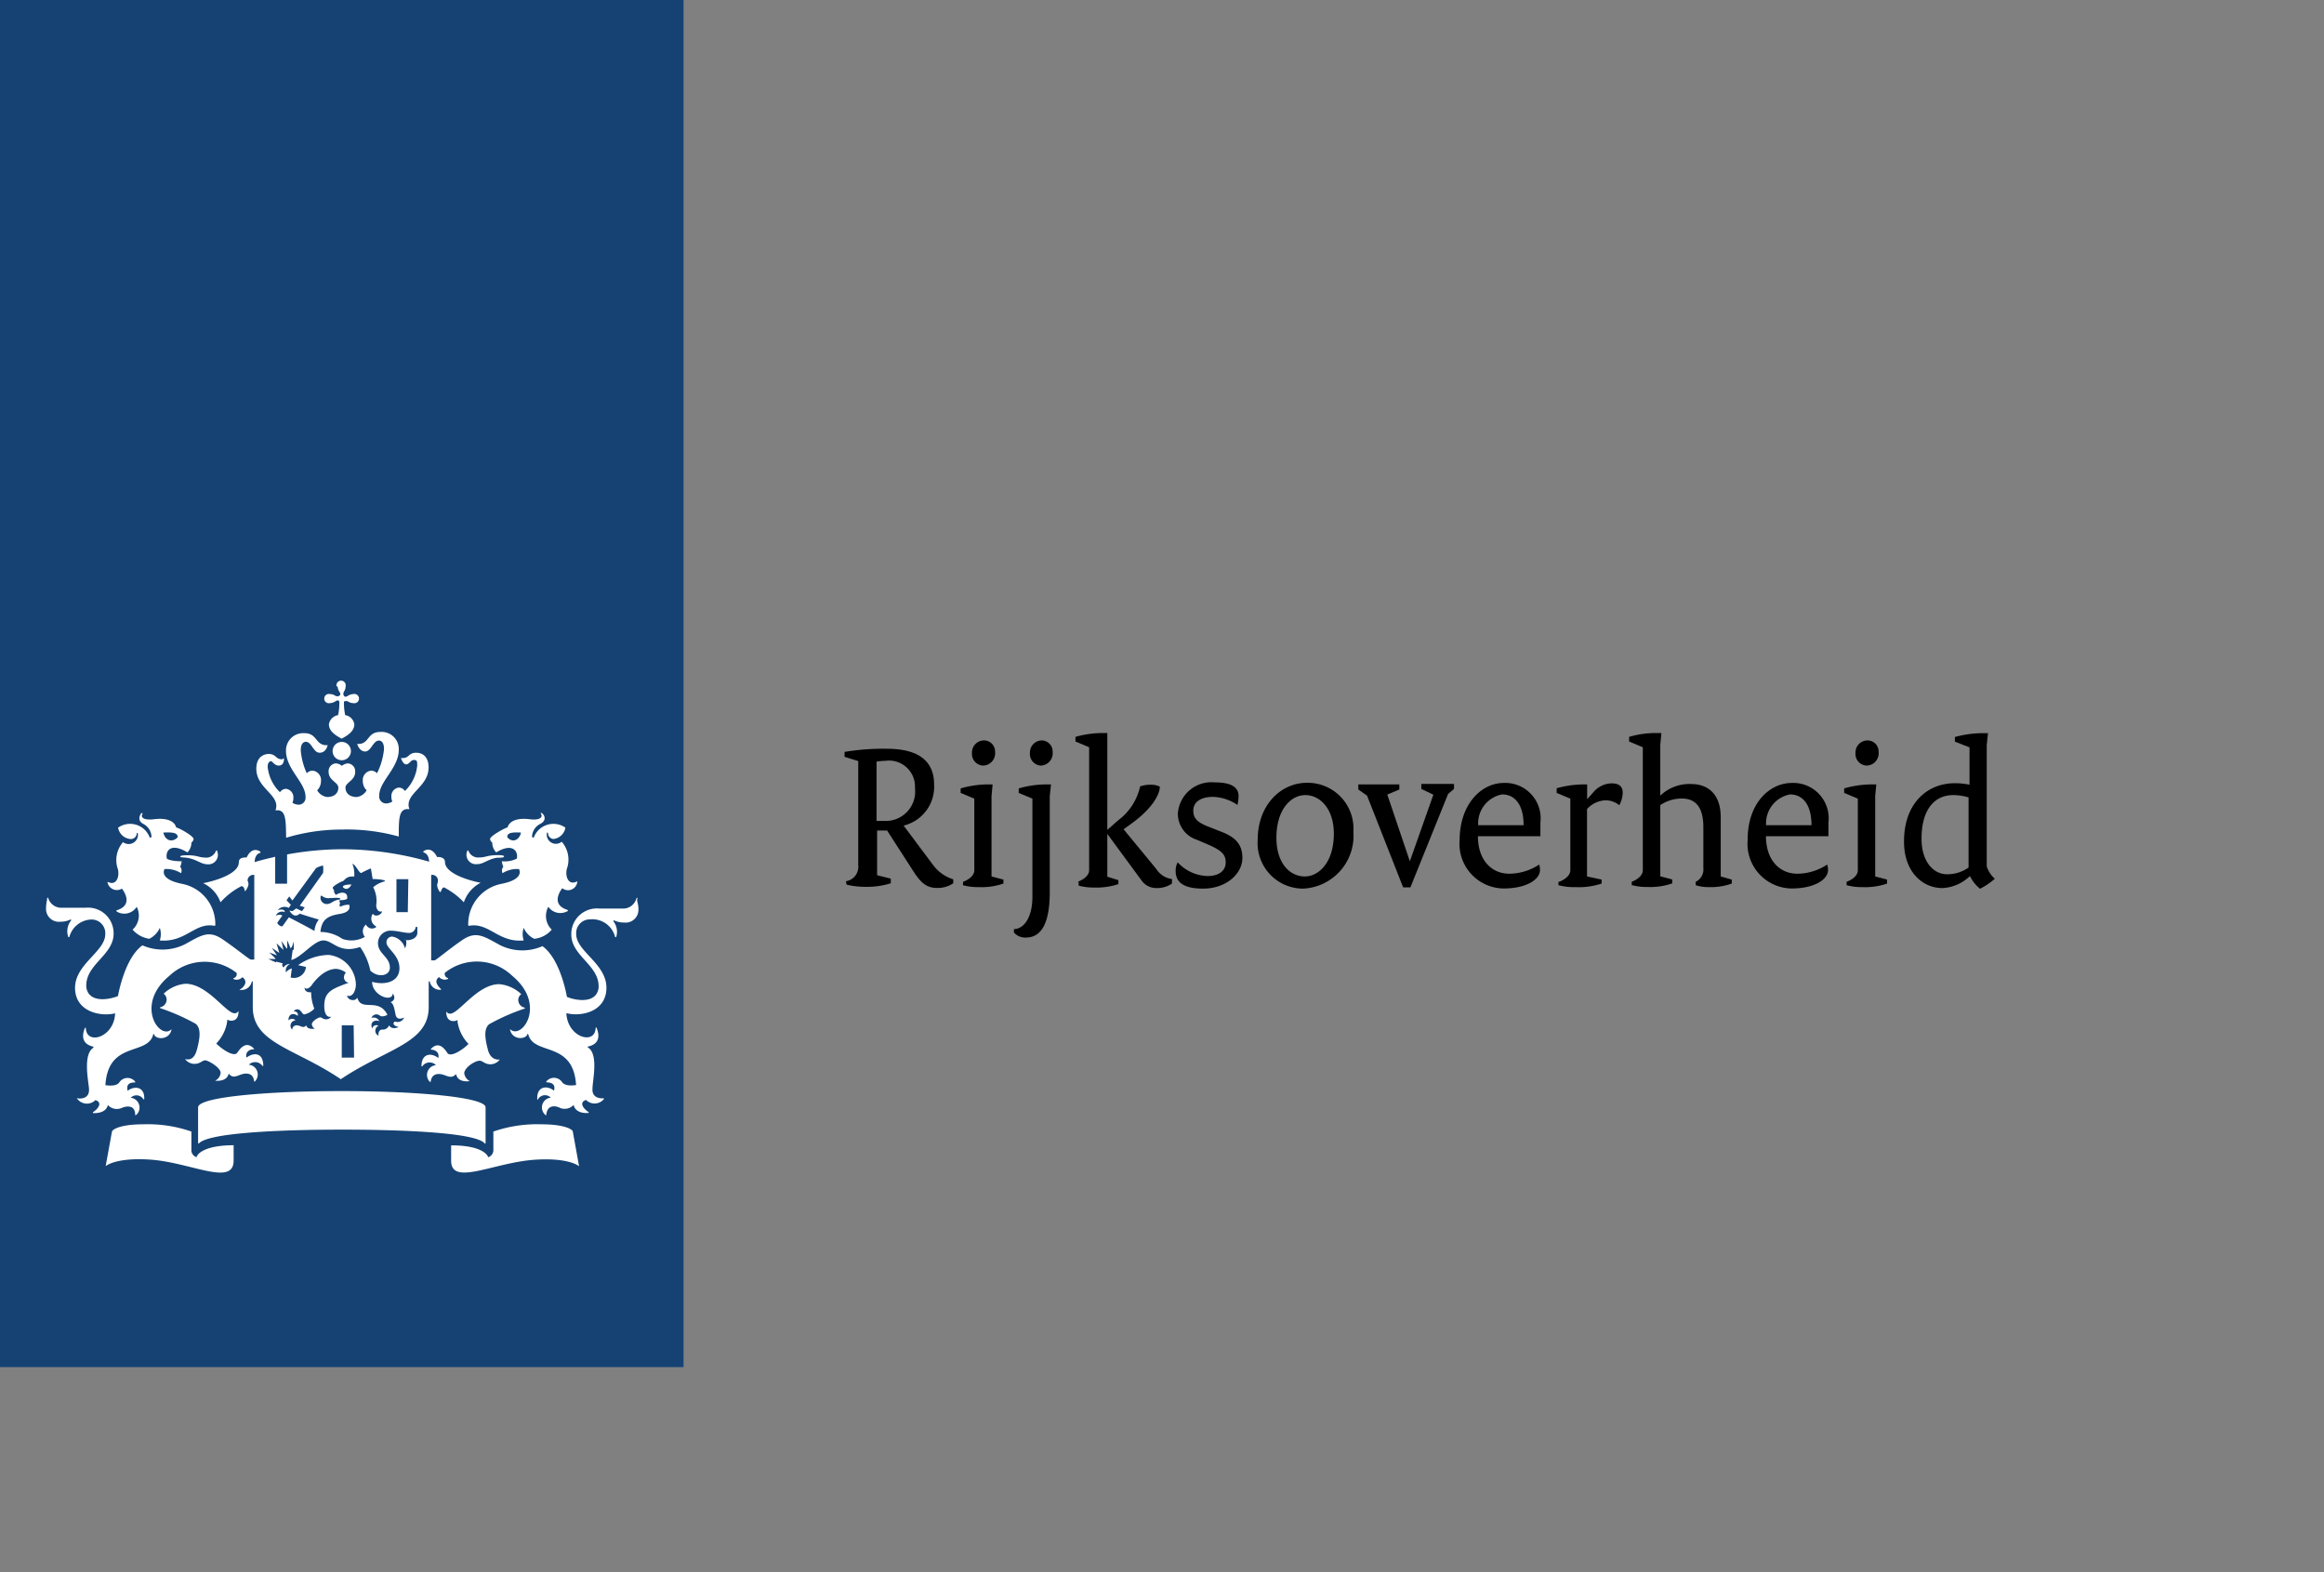 <svg id="Laag_1" data-name="Laag 1" xmlns="http://www.w3.org/2000/svg" width="170" height="115" viewBox="0 0 170 115"><rect x="0" y="0" width="170" height="115" fill="#808080" stroke="none"/><defs><style>.cls-1{fill:none;}.cls-2{fill:#154273;}.cls-3{fill:#fff;}</style></defs><title>logo-ro2</title><g id="Laag_1-2" data-name="Laag 1"><rect class="cls-1" width="314" height="125"/><rect class="cls-2" width="50" height="100"/><path class="cls-3" d="M25.9,77.36H25V75h.87Zm3.93-10.64H29V64.31h.87ZM13.71,62.56c-.07,0-.52,0-.52.09s.21.05.52.1c.7.12,1,.47,1.46.47a.69.69,0,0,0,.72-.94c0-.11-.09-.08-.11,0a.76.76,0,0,1-.79.45C14.53,62.72,14.44,62.56,13.71,62.56ZM8.92,65c.08.11.9,1.17-.36,1.58-.06,0-.07.07,0,.11A1.07,1.07,0,0,0,10,66.33,1.39,1.39,0,0,1,9.7,68a2,2,0,0,0,1.22.67,1.62,1.62,0,0,0,.77-.8,1.48,1.48,0,0,1,0,.92c1.9.17,2.57-1.35,4-1.07,0,0,.06,0,.06-.06a3,3,0,0,0-2.39-3c-1.81-.35-1.32-1.09-1.32-1.09a2,2,0,0,1,1.2.3.43.43,0,0,0-.06-.47,1.28,1.28,0,0,0,.11-.4c-.86,0-1.08-.19-1.08-.19-.13-.51.22-1.23,1.5-.46a1,1,0,0,0,.29-.72.36.36,0,0,0,.16-.26c0-.21-1-.78-1.28-.85-.06-.31-.46-.75-1.66-.59-.57.07-1-.08-.79-.41,0-.06-.07-.07-.12,0s-.31.5.18.75a1.1,1.1,0,0,1,.59.91c0,.12-.13.13-.16,0a1.53,1.53,0,0,0-2.28-.64,1,1,0,0,0,.87.83A.43.43,0,0,0,10,61c0-.11.06-.1.09,0a.68.68,0,0,1-1.09.6,2,2,0,0,0-.37,2c.13.6-.16,1.19-.71.92,0,0-.06,0-.06,0A.7.7,0,0,0,8.92,65ZM13,61.24c-.35.39-.91.3-1.05-.34C12.67,60.86,13,60.93,13,61.24Zm22.07,1.48a.76.76,0,0,1-.79-.45c0-.07-.08-.1-.11,0a.69.69,0,0,0,.72.94c.49,0,.76-.35,1.46-.47.31,0,.52,0,.52-.1s-.45-.09-.52-.09C35.63,62.56,35.53,62.72,35.07,62.72Zm7.16,1.77c0-.06,0,0-.06,0-.55.27-.84-.31-.71-.92a2,2,0,0,0-.37-2,.67.67,0,0,1-1.09-.6c0-.09.09-.1.09,0a.43.43,0,0,0,.4.4,1,1,0,0,0,.87-.83,1.53,1.53,0,0,0-2.28.64c0,.12-.17.11-.16,0a1.08,1.08,0,0,1,.59-.91c.5-.25.32-.62.18-.75s-.16,0-.12,0c.19.33-.22.48-.78.41-1.2-.16-1.59.29-1.66.59-.26.07-1.28.64-1.28.85a.34.34,0,0,0,.16.26,1,1,0,0,0,.29.72c1.27-.77,1.63,0,1.5.46a2,2,0,0,1-1.09.19,1.28,1.28,0,0,0,.11.4.44.44,0,0,0-.06.47,2,2,0,0,1,1.2-.3s.49.74-1.32,1.09a3,3,0,0,0-2.39,3s0,.07.06.06c1.47-.27,2.14,1.25,4,1.07a1.41,1.41,0,0,1,0-.92,1.58,1.58,0,0,0,.77.8A1.93,1.93,0,0,0,40.36,68a1.39,1.39,0,0,1-.25-1.67,1.07,1.07,0,0,0,1.38.33c.08,0,.06-.09,0-.11-1.26-.41-.44-1.47-.36-1.58A.68.68,0,0,0,42.23,64.49ZM38.11,60.9c-.14.64-.7.73-1,.34C37.09,60.93,37.4,60.86,38.11,60.9ZM24.7,50.21a.74.74,0,0,0,.12.38c.11.16.09.25,0,.3s-.14.07-.3,0a.66.66,0,0,0-.38-.12.34.34,0,1,0,0,.66.74.74,0,0,0,.38-.12c.16-.11.25-.09.3,0a3.9,3.9,0,0,1-.09,1,.81.81,0,0,0-.67.67c0,.55.58.86.93,1.05.34-.18.93-.5.93-1.05a.8.8,0,0,0-.67-.67,4.38,4.38,0,0,1-.09-1c.05,0,.14-.07.3,0a.66.66,0,0,0,.38.12.34.34,0,1,0,0-.66.74.74,0,0,0-.38.12c-.16.11-.25.09-.3,0s-.07-.14,0-.3a.66.66,0,0,0,.12-.38.34.34,0,1,0-.66,0ZM25,54.27a.67.67,0,1,0,.67.67A.67.67,0,0,0,25,54.27Zm0,6.41a14.18,14.18,0,0,1,4.17.51c0-1.35,0-2.1.78-2-.42-1.13,1.4-1.58,1.4-3.05,0-1-.69-1.08-.89-1.08-.6,0-.51.39-1,.39-.06,0-.13,0-.13,0s.14.46.38.46.32-.32.56-.32.25.08.25.41a3,3,0,0,1-.9,1.86.55.55,0,0,0-.45-.25.62.62,0,0,0-.54.67.78.78,0,0,0,.07.35.94.94,0,0,1-.41.14.51.51,0,0,1-.55-.57c0-1.07,1.43-2,1.43-3.37a1.25,1.25,0,0,0-1.34-1.29c-1,0-.79.88-1.63.88,0,0-.07,0-.07,0s.15.55.58.55.59-.8,1-.8c.15,0,.38.09.38.63a5,5,0,0,1-.51,1.76.61.61,0,0,0-.42-.19.69.69,0,0,0-.62.76.92.92,0,0,0,.28.68,1,1,0,0,1-.72.49c-.58,0-.83-.33-.83-.69s.71-.53.71-1.13a.58.58,0,0,0-.52-.64.76.76,0,0,0-.45.18.76.76,0,0,0-.45-.18.57.57,0,0,0-.52.64c0,.6.71.75.71,1.13s-.26.69-.83.69a1,1,0,0,1-.72-.49.94.94,0,0,0,.28-.68.69.69,0,0,0-.62-.76.59.59,0,0,0-.42.19A5,5,0,0,1,22,54.89c0-.54.23-.63.38-.63.41,0,.54.8,1,.8s.58-.49.58-.55,0,0-.07,0c-.84,0-.66-.88-1.63-.88a1.26,1.26,0,0,0-1.34,1.29c0,1.36,1.43,2.3,1.43,3.37a.51.51,0,0,1-.55.57.9.9,0,0,1-.41-.14.81.81,0,0,0,.07-.35.62.62,0,0,0-.54-.67.55.55,0,0,0-.44.25,3,3,0,0,1-.9-1.86c0-.32.15-.41.25-.41s.24.32.56.32.38-.29.38-.46-.07,0-.13,0c-.51,0-.42-.39-1-.39-.2,0-.89.11-.89,1.08,0,1.48,1.82,1.92,1.4,3.05.77-.11.76.64.78,2A14,14,0,0,1,25,60.68Zm-4.89,2c-.73.16-1.25.31-1.48.38,0-.32.13-.62.42-.68a0,0,0,0,0,0-.08c-.65-.43-1,.39-1,.42-.23,0-.58,0-.58.36,0,.93-2.12,1.44-2.61,1.52A2.49,2.49,0,0,1,16.13,66a5.28,5.28,0,0,1,1.53-1.18c.17,0,.23.21.24.33s0,0,.07,0c.33-.49.17-.6.14-.75A.42.42,0,0,1,18.6,64v6.19l-.25,0c-.11,0-1-.75-2.05-1.47s-1.59-.29-2.77.35a3.65,3.65,0,0,1-3.11.08c-1.33.95-1.79,3.71-1.79,3.71a3.21,3.21,0,0,1-1.12.23c-1,0-1.2-.62-1.2-1,0-1.57,2-2.24,2-3.79a1.87,1.87,0,0,0-2.06-1.9H4.53a1,1,0,0,1-1-.7c0-.08-.11,0-.08,0s-.08.33-.08.72a.94.94,0,0,0,1.06,1,1.58,1.58,0,0,0,.7-.15c.06,0,.1,0,.07.06A1.26,1.26,0,0,0,5,68.55s.07,0,.07,0a1.72,1.72,0,0,1,1.63-1.29,1,1,0,0,1,1,1.08c0,1.26-2.21,2.18-2.21,3.92s1.86,2.13,2.93,1.86c-.06,1.76-2.08,2.36-2.14,1.1,0-.06-.05-.07-.08,0-.25.62-.15,1.17.63,1.34,0,0,0,0,0,.08-.78.49-.36,2.43-.32,3,.06.82-.76.72-.83.7s-.07,0,0,.07a.88.88,0,0,0,1.3.06c.54.17.21.63-.16.87-.06,0,0,.08,0,.08s.92.08,1.07-.59a.89.89,0,0,0,1,.22c.16-.08,1-.37,1,.51,0,.06,0,0,.07,0a.72.72,0,0,0-.4-1.26.59.59,0,0,1,.93.11s.06,0,.06,0c.05-.95-.72-1-1.22-.62,0-.1-.19-.63.56-.61a0,0,0,0,0,0-.06.72.72,0,0,0-1.18.08c-.26.31-.91.18-1,.18.2-3.29,3.1-2.12,3.5-3.72,0-.08.06,0,.06,0,.11.39,1.09.44,1.27-.32,0-.05,0-.08,0-.05-.84.84-2.73-1.78-.15-3.91a3.75,3.75,0,0,1,4.92-.21.31.31,0,0,1-.22.38s-.05,0,0,.07a.57.57,0,0,0,.64-.14c.47.33.07.75-.12.86s0,.06,0,.07a.76.76,0,0,0,.81-.62l.07,0v1.87c0,2.66,3.07,3,6.44,5.28,3.37-2.26,6.43-2.62,6.43-5.28V71.78l.07,0a.76.76,0,0,0,.81.62s.06,0,0-.07-.6-.53-.12-.86a.55.55,0,0,0,.64.14c.06,0,0-.06,0-.07a.31.31,0,0,1-.22-.38,3.73,3.73,0,0,1,4.92.21c2.58,2.13.69,4.74-.15,3.91,0,0,0,0,0,.05.18.77,1.16.71,1.27.32,0,0,0-.06.06,0,.4,1.6,3.29.43,3.5,3.72-.06,0-.71.13-1-.18a.72.72,0,0,0-1.18-.08s0,.06,0,.06c.75,0,.59.51.56.61-.5-.41-1.27-.33-1.22.62,0,.07,0,.07.06,0a.59.59,0,0,1,.93-.11.72.72,0,0,0-.4,1.26s.06.07.07,0c.08-.88.86-.6,1-.51a.89.89,0,0,0,1-.22c.15.67,1,.6,1.07.59s.06,0,0-.08c-.36-.24-.7-.7-.16-.87a.88.88,0,0,0,1.3-.06c0-.06,0-.08,0-.07s-.89.12-.83-.7c0-.57.46-2.51-.32-3,0,0-.07-.06,0-.08.78-.17.88-.72.63-1.34,0-.08-.08-.06-.08,0-.06,1.26-2.07.66-2.14-1.1,1.08.28,2.93-.1,2.93-1.86s-2.21-2.66-2.21-3.92a1,1,0,0,1,1-1.08A1.72,1.72,0,0,1,45,68.55s0,0,.07,0a1.25,1.25,0,0,0-.2-1.16s0-.1.07-.06a1.58,1.58,0,0,0,.7.15.94.94,0,0,0,1.06-1c0-.39-.14-.59-.08-.72s-.05-.1-.08,0a1,1,0,0,1-1,.7H43.85a1.87,1.87,0,0,0-2.06,1.9c0,1.55,2,2.22,2,3.79,0,.37-.19,1-1.2,1a3.12,3.12,0,0,1-1.12-.23s-.45-2.75-1.79-3.71a3.65,3.65,0,0,1-3.11-.08c-1.18-.64-1.74-1.07-2.78-.35s-1.94,1.49-2,1.47l-.25,0V64a.42.42,0,0,1,.49.49c0,.14-.18.26.14.75,0,0,.06,0,.07,0s.08-.33.24-.33A5.41,5.41,0,0,1,33.93,66a2.52,2.52,0,0,1,1.23-1.43c-.49-.08-2.61-.59-2.61-1.52,0-.31-.35-.38-.58-.36,0,0-.36-.85-1-.42a0,0,0,0,0,0,.08c.29.07.41.36.42.68A23.23,23.23,0,0,0,25,62.12a22.79,22.79,0,0,0-4,.38v2.14h-.87v-2h0m-5.76,22A.53.53,0,0,1,14,84.1V82.77a9.67,9.67,0,0,0-3.51-.53c-1.73,0-2.27.39-2.3.53L7.73,85.3s.7-.64,3.21-.48c3,.19,6.15,2,6.15.07V83.77C14.73,83.78,14.38,84.54,14.38,84.65ZM33,83.78V84.9c0,1.9,3.13.12,6.15-.07,2.51-.16,3.21.48,3.21.48l-.46-2.54c0-.14-.57-.53-2.3-.53a9.78,9.78,0,0,0-3.51.53V84.1a.55.55,0,0,1-.38.55C35.69,84.54,35.34,83.78,33,83.78ZM25,82.63c4.87,0,9.81.25,10.45,1,.05.06.07,0,.07-.05V81c0-.75-5.1-1.19-10.53-1.19S14.49,80.24,14.49,81v2.58s0,.1.07.05C15.23,82.89,20.17,82.63,25,82.63ZM20.69,70.47l-.49-.13,0,.06-.57-.25h.51s0,0,0-.05l-.44-.43.56.21s.05,0,0,0l-.38-.55.55.37s.05,0,0,0L20.23,69l.5.48s.05,0,0,0l-.14-.65.37.54s.05,0,.05,0,0-.59,0-.59.16.36.23.54,0,0,.06,0,.19-.46.19-.46l0,.62-.08,0-.1.74c.73-.17,1.65-1.43,2.35-1.43s1.14,1,2.68.48A4.6,4.6,0,0,1,27.09,71c.6.56,1.43.37,1.43-.22,0-.8-.87-1-.87-1.79a.91.91,0,0,1,1-.91c.38,0,.93.16,1.25.16a.48.48,0,0,0,.5-.39c0-.08.14-.06.13,0s0,.19,0,.37c0,.53-.77.6-.86.53s-.07,0,0,0,.09.41-.05.61c0,0,0,0,0,0a1.16,1.16,0,0,0-.92-.85.41.41,0,0,0-.43.42c0,.47.95.91.95,1.89s-1,1.27-2,1c0,1,1.48,1.54,1.51.85,0,0,0,0,0,0,.21.3.12.52-.16.64.25.11.3.62.37.93.11.46.59.2.62.19s0,0,0,0a.51.51,0,0,1-.67.29c-.25.18,0,.34.28.41,0,0,0,0,0,0-.17.06-.53.18-.71-.13a.48.48,0,0,1-.5.31c-.19,0-.31.19-.27.45,0,0,0,0,0,0a.4.4,0,0,1,0-.73.32.32,0,0,0-.47.21s0,0,0,0c-.19-.52.23-.67.53-.54a.46.46,0,0,0-.58-.24s0,0,0,0a.39.39,0,0,1,.63-.16c.19.12.51-.05.54-.07-.65-1.29-1.9-.21-2.19-1.22,0,0,0,0-.05,0-.07.21-.62.23-.72-.19,0,0,0,0,0,0s.25.15.48-.17a1.27,1.27,0,0,0,.17-.7,2.23,2.23,0,0,0-2-2.1,4,4,0,0,0-2.22.75l.57.13a.88.88,0,0,1-1.12.77l.09-.66a.87.87,0,0,0-.43.28s0,0,0,0a.52.52,0,0,1,.3-.61s0,0,0,0a.56.56,0,0,0-.48.26s0,0,0,0S20.56,70.61,20.69,70.47ZM22.4,75c-.22.27-.41,0-.7,0a.31.31,0,0,0-.32.32s0,0,0,0a.39.39,0,0,1,.24-.68.35.35,0,0,0-.52,0s0,0,0,0c0-.52.4-.56.68-.33.05-.2-.08-.33-.3-.34,0,0,0,0,0,0a.36.36,0,0,1,.27-.14c.29,0,.33.37.52.37a1.43,1.43,0,0,0,.72-.42,3.42,3.42,0,0,1-.23-1.2s0,0,0,0-.48.07-.48-.35c0,0,0,0,0,0,.15.21.4,0,.52-.17s.85-1.19,1.8-1.19a1.4,1.4,0,0,1,.7.27c-.33.4,0,.78.24.73,0,0,0,0,0,0-1.26.47-1.82.66-1.82,1.72,0,.55.19.86.51.78,0,0,0,0,0,0a.48.48,0,0,1-.36.19c-.26,0-.31-.14-.45-.14s-.61.28-.61.51a.4.4,0,0,0,.22.31,0,0,0,0,1,0,0C22.85,75.27,22.48,75.3,22.4,75ZM25.71,64.7c-.39,0-.65.06-.63.19C25.27,65.09,25.52,65.07,25.71,64.7Zm-1.45,1a1.73,1.73,0,0,1,.62,0,0,0,0,0,1,0,.09c-.58.07-.61.34-1,.34a.46.46,0,0,1-.41-.61s.05,0,.06,0S23.81,65.79,24.26,65.67ZM16.73,78.53c.38.49.75,0,1.26,0,.25,0,.55.08.6.58,0,0,0,0,.05,0a.72.72,0,0,0-.44-1.23.66.66,0,0,1,1,.09,0,0,0,0,0,.06,0c0-1-.71-1-1.23-.61-.1-.37.18-.61.54-.61,0,0,.06,0,0-.05-.64-.68-1.11.18-1.22.31-.25.34-1.16-.3-1.53-.68a3,3,0,0,0,.8-1.61s0-.11,0-.14,0,0,0,0a.58.58,0,0,0,.3.08c.18,0,.53-.06.53-.71,0,0,0,0,0,0a.34.34,0,0,1-.28.17c-.65,0-2-2.16-3.6-2.16a2.62,2.62,0,0,0-1.6.73.52.52,0,0,1,.21.52.57.57,0,0,1-.47.47s0,0,0,.06a15.66,15.66,0,0,1,2.61,1.15c.39.34.32,1,.09,1.87s-.69.74-.87.71c0,0,0,0,0,0a.86.86,0,0,0,.68.35c.42,0,.58-.26.79-.26s1.13.52,1.13.92a.73.73,0,0,1-.4.57s0,0,0,0S16.59,79.17,16.73,78.53Zm17.63.55s0,0,0,0a.77.77,0,0,1-.4-.57c0-.4.76-.92,1.13-.92.22,0,.37.26.79.26a.86.86,0,0,0,.68-.35s0,0,0,0-.65.14-.87-.71-.31-1.53.09-1.87a15.29,15.29,0,0,1,2.61-1.15s0,0,0-.06a.57.57,0,0,1-.47-.47.53.53,0,0,1,.21-.52,2.67,2.67,0,0,0-1.61-.73c-1.6,0-2.95,2.16-3.6,2.16a.32.32,0,0,1-.28-.17s0,0,0,0c0,.65.35.71.53.71a.61.61,0,0,0,.3-.08s0,0,0,0,0,.09,0,.14a3,3,0,0,0,.8,1.61c-.36.38-1.27,1-1.53.68-.11-.14-.58-1-1.22-.31,0,0,0,.05,0,.05.36,0,.64.24.54.61-.52-.41-1.23-.34-1.23.61a0,0,0,0,0,.06,0,.65.65,0,0,1,1-.09.72.72,0,0,0-.44,1.23s0,0,.05,0c.06-.49.36-.58.6-.58.5,0,.87.46,1.26,0C33.48,79.17,34.19,79.11,34.36,79.08ZM21.45,66.61c-.05.07-.22,0-.28,0s0,0,0,0,.2.36.44.36a.4.4,0,0,0,.31-.14s.94.31,1.4.43a1.66,1.66,0,0,0-.32.84c-.37-.23-1.87-1-1.87-1l-.46.64c-.08.1-.45-.17-.37-.27l.35-.49c-.12-.12-.4-.05-.48,0s0,0,0,0a.51.51,0,0,1,.66-.26c0-.27-.4-.18-.51-.15s0,0,0,0a.64.64,0,0,1,.8-.16l.16-.22-.32-.34.2-.28.23.3,1.73-2.37a1.76,1.76,0,0,1,.51-.19,2,2,0,0,1,0,.55l-1.7,2.39.36.12-.2.28-.42-.2Zm6.07-.39c0,.22.13.54.42.44,0,0,0,0,0,0,0,.24-.48.46-.67.18a.63.63,0,0,0,.24.92s0,0,0,.06a.49.49,0,0,1-.74-.19.64.64,0,0,0-.08.9,2,2,0,0,1-1.64.15,2.85,2.85,0,0,0-1.61-.51c.09-.94.56-1.18,1.42-1.32.69-.11.77-.43.68-.67a1.34,1.34,0,0,0-.66.15.24.24,0,0,1,0-.26.66.66,0,0,1-.06-.22c.48,0,.57-.11.57-.11.09-.5-.42-.55-.81-.28a.44.44,0,0,1-.15-.37.22.22,0,0,1-.09-.15c0-.12.57-.44.72-.48s.24-.4.85-.34a2,2,0,0,0-.12-.9s0-.07.06,0c.21.13.42.63.57.64a6.67,6.67,0,0,1,.71-.34s.13.78.13.78.62,0,.85.1c.06,0,.06.07,0,.08a2,2,0,0,0-.81.42A2.17,2.17,0,0,1,27.52,66.22Z"/></g><g id="Isolatiemodus"><path d="M61.88,64.46a1.07,1.07,0,0,0,.9-1.18V55.67l-1-.31V55a17,17,0,0,1,3.09-.23c2.34,0,3.46.91,3.46,2.62a2.92,2.92,0,0,1-2.23,3l2.19,2.93a2.93,2.93,0,0,0,1.44,1v.29a2,2,0,0,1-1.18.34c-.67,0-1.1-.26-1.66-1.1l-2-3.1h-.73v3.27l1,.25v.34a5.79,5.79,0,0,1-1.77.26,6,6,0,0,1-1.46-.16Zm2.85-4.41a2.15,2.15,0,0,0,2.2-2.4,1.9,1.9,0,0,0-2.14-2,5.05,5.05,0,0,0-.67.06v4.34Z"/><path d="M70.45,64.5c.42-.15.82-.46.82-.84V58.42l-1-.42v-.33a7.36,7.36,0,0,1,1.84-.29h.5l-.08.84v5.89l.87.23v.29a4.89,4.89,0,0,1-1.8.26,4.14,4.14,0,0,1-1.16-.14Zm.65-9.43a.88.88,0,0,1,.88-.91.81.81,0,0,1,.81.84.9.9,0,0,1-.87,1A.85.85,0,0,1,71.1,55.07Z"/><path d="M75.52,58.42l-1-.42v-.33a7.43,7.43,0,0,1,1.86-.29h.5l-.09.87v7c0,2.54-.76,3.33-1.75,3.33a1.08,1.08,0,0,1-.87-.37v-.25c.68,0,1.35-.78,1.35-2.36Zm-.18-3.35a.88.88,0,0,1,.88-.91A.81.81,0,0,1,77,55a.9.9,0,0,1-.87,1A.85.85,0,0,1,75.34,55.07Z"/><path d="M78.83,64.5c.42-.15.84-.46.84-.84v-9l-1-.42v-.34a7.47,7.47,0,0,1,1.86-.28H81L81,54.5v6.2L81.8,60a4.22,4.22,0,0,0,1.6-2.48,2.47,2.47,0,0,1,.82-.12,1.44,1.44,0,0,1,.62.14c0,.67-.7,1.72-2.11,2.73l-.54.39,2.39,2.9a1.61,1.61,0,0,0,1.15.74v.33a1.94,1.94,0,0,1-1.15.33,1.32,1.32,0,0,1-1.1-.59L81,61v3.13l.81.25v.29a5,5,0,0,1-1.75.25,4.14,4.14,0,0,1-1.16-.14V64.5Z"/><path d="M86.15,63.08a3.08,3.08,0,0,0,2.19,1c.87,0,1.32-.42,1.32-1s-.31-.88-1.33-1.32l-.77-.33a2,2,0,0,1-1.4-1.92,2.46,2.46,0,0,1,2.7-2.28c1.24,0,1.74.37,1.74,1a2.82,2.82,0,0,1-.08.65,3.37,3.37,0,0,0-1.77-.59c-1,0-1.46.43-1.46,1s.28.87,1.21,1.22l.84.33c1.12.43,1.54,1,1.54,1.92C90.88,63.89,89.73,65,88,65c-1.36,0-2-.43-2-1.27A1.21,1.21,0,0,1,86.15,63.08Z"/><path d="M95.6,57.26A3.35,3.35,0,0,1,99,60.84,3.87,3.87,0,0,1,95.35,65,3.33,3.33,0,0,1,92,61.43C92,58.88,93.7,57.26,95.6,57.26Zm-.15,6.85c1,0,2.12-1,2.12-3.13,0-1.81-1-2.82-2.08-2.82s-2.12,1.07-2.12,3.12C93.37,63.15,94.35,64.11,95.45,64.11Z"/><path d="M100,58.2l-.64-.45v-.37h3v.37l-.88.37L103.13,63h0l1.72-4.87-.88-.42v-.37h2.39v.37l-.43.36-2.76,6.84-.53,0Z"/><path d="M110,57.27a2.59,2.59,0,0,1,2.68,2.9c0,.29,0,.6,0,1h-4.57c0,1.74,1,2.74,2.29,2.74a4,4,0,0,0,2.19-.67,1.35,1.35,0,0,1,.06.4c0,.7-1,1.35-2.67,1.35a3.27,3.27,0,0,1-3.21-3.55C106.79,58.74,108.42,57.27,110,57.27Zm1.45,3.09c0-1.52-.65-2.25-1.57-2.25a2.15,2.15,0,0,0-1.75,2.25Z"/><path d="M114.05,64.5c.4-.15.82-.46.82-.84V58.42l-1-.42v-.34a7.35,7.35,0,0,1,1.86-.28h.37v1.08h0l.43-.48a1.8,1.8,0,0,1,1.36-.68c.54,0,.81.23.81.67a2,2,0,0,1-.25.93,1.59,1.59,0,0,0-1-.36,1.94,1.94,0,0,0-1.36.64v4.93l1.07.23v.29a5.28,5.28,0,0,1-1.92.26,4.36,4.36,0,0,1-1.24-.14V64.5Z"/><path d="M119.35,64.5c.42-.15.82-.46.82-.84v-9l-1-.42v-.34a6.83,6.83,0,0,1,1.86-.28h.5l-.08.87v3.71a3.06,3.06,0,0,1,2.25-.85c1.32,0,2.17.82,2.17,2.42v4.34l.81.23v.29a4.51,4.51,0,0,1-1.64.26,3,3,0,0,1-1-.14V64.5a1,1,0,0,0,.56-1v-3c0-1.52-.62-2.09-1.58-2.09a2.84,2.84,0,0,0-1.57.48v5.21l.87.23v.29a4.89,4.89,0,0,1-1.8.26,4.14,4.14,0,0,1-1.16-.14V64.5Z"/><path d="M131.07,57.27a2.59,2.59,0,0,1,2.68,2.9c0,.29,0,.6,0,1h-4.57c0,1.74,1,2.74,2.29,2.74a4,4,0,0,0,2.19-.67,1.35,1.35,0,0,1,.06.4c0,.7-1,1.35-2.67,1.35a3.27,3.27,0,0,1-3.21-3.55C127.83,58.74,129.46,57.27,131.07,57.27Zm1.44,3.09c0-1.52-.65-2.25-1.57-2.25a2.15,2.15,0,0,0-1.75,2.25Z"/><path d="M135.08,64.5c.42-.15.82-.46.82-.84V58.42l-1-.42v-.33a7.36,7.36,0,0,1,1.85-.29h.5l-.08.84v5.89l.87.23v.29a4.89,4.89,0,0,1-1.8.26,4.14,4.14,0,0,1-1.16-.14V64.5Zm.65-9.43a.88.88,0,0,1,.88-.91.81.81,0,0,1,.81.84.9.9,0,0,1-.87,1A.85.85,0,0,1,135.73,55.07Z"/><path d="M143,57.29a5.34,5.34,0,0,1,1.07.11V54.67L143,54.25v-.34a7.76,7.76,0,0,1,1.92-.28h.5l-.09.87v8.88a2.1,2.1,0,0,0,.59.9,5.23,5.23,0,0,1-1.08.73,2.72,2.72,0,0,1-.74-.93,3.11,3.11,0,0,1-2,.88c-1.57,0-2.82-1.3-2.82-3.36C139.25,58.81,140.94,57.29,143,57.29ZM144,63.46V58.33a3.85,3.85,0,0,0-1.13-.17c-1.32,0-2.31,1-2.31,3.19,0,1.69.88,2.6,1.86,2.6A2.7,2.7,0,0,0,144,63.46Z"/></g></svg>